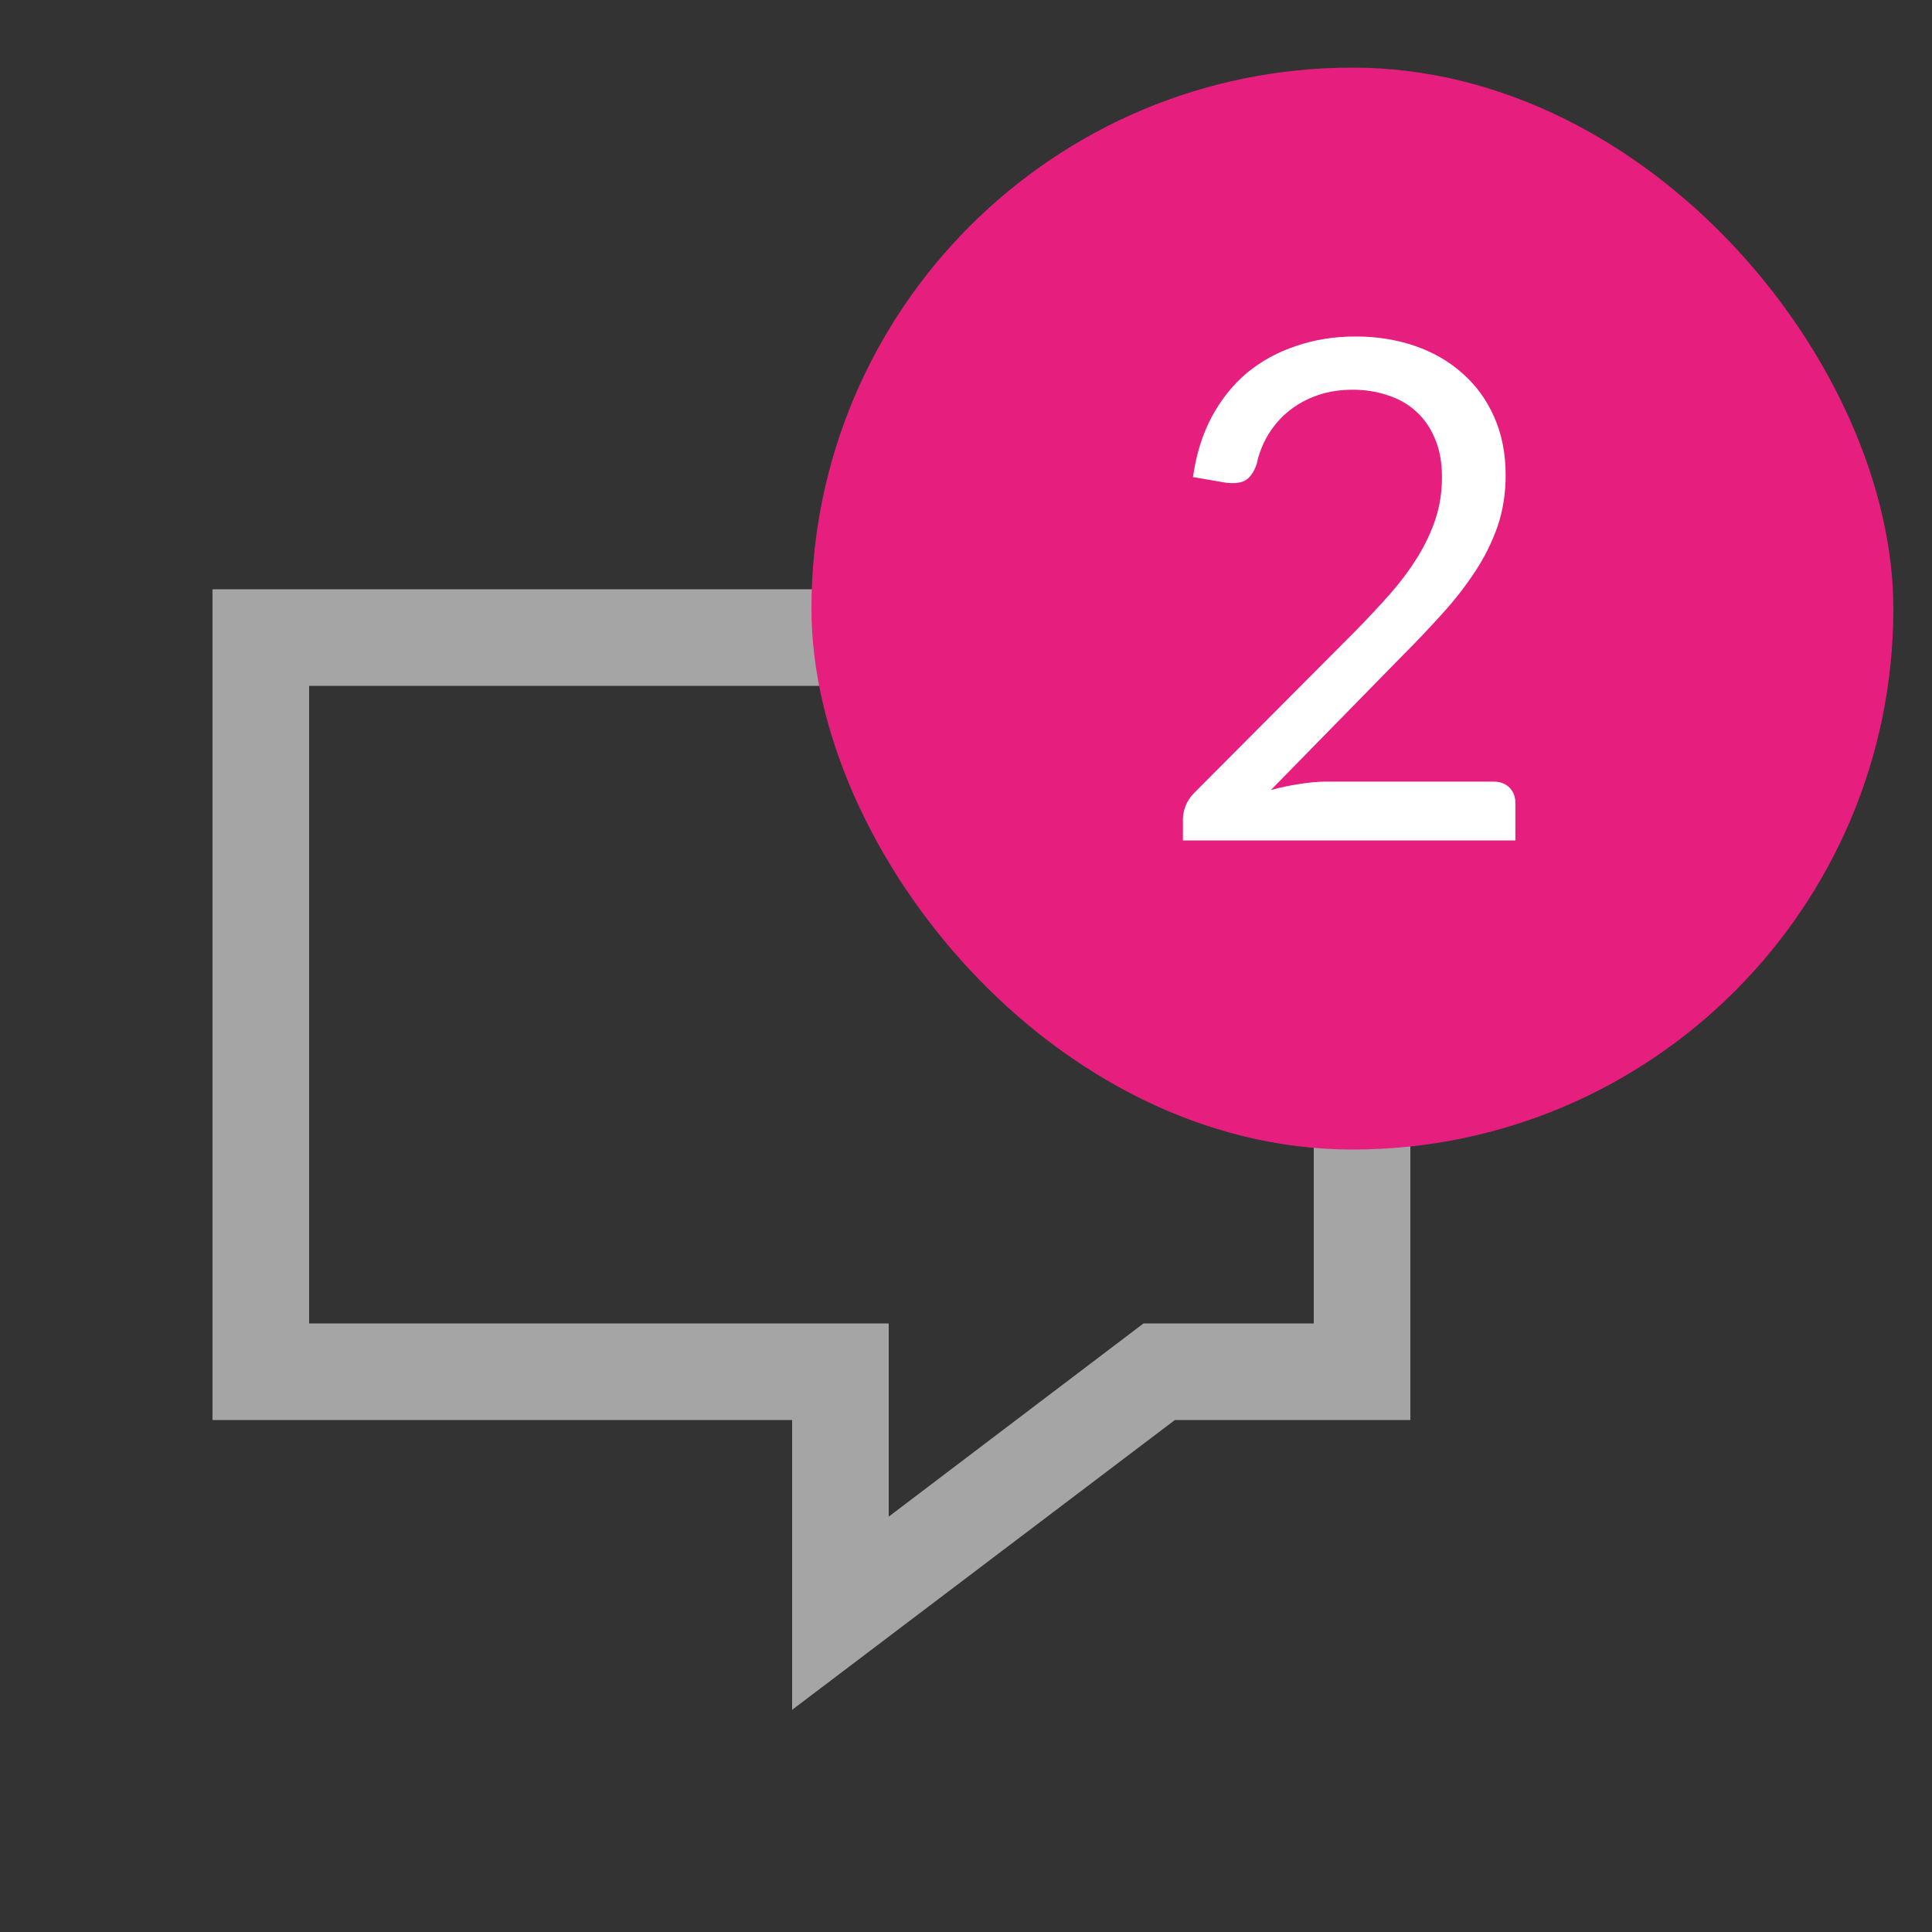 <svg width="25" height="25" viewBox="0 0 25 25" fill="none" xmlns="http://www.w3.org/2000/svg">
<rect x="0" y="0" width="25" height="25" fill="#333333" stroke="none"/>
<g clip-path="url(#clip0_127_6960)">
<path d="M15.203 18.375H18.25V7.625H2.75V18.375H10.25V22.125L15.203 18.375ZM11.5 19.625V17.125H4V8.875H17V17.125H14.797L11.5 19.625Z" fill="#A5A5A5"/>
</g>
<rect x="10.5" y="0.875" width="14" height="14" rx="7" fill="#E61F7F"/>
<path d="M19.325 10.114C19.412 10.114 19.481 10.14 19.532 10.191C19.583 10.242 19.609 10.308 19.609 10.389V10.875H15.307V10.601C15.307 10.543 15.319 10.485 15.343 10.425C15.367 10.365 15.404 10.309 15.455 10.258L17.521 8.184C17.692 8.01 17.848 7.843 17.989 7.684C18.13 7.522 18.25 7.361 18.349 7.199C18.448 7.037 18.524 6.873 18.578 6.708C18.632 6.54 18.659 6.362 18.659 6.173C18.659 5.984 18.629 5.819 18.569 5.678C18.509 5.534 18.427 5.415 18.322 5.322C18.22 5.229 18.098 5.16 17.957 5.115C17.816 5.067 17.665 5.043 17.503 5.043C17.338 5.043 17.186 5.067 17.048 5.115C16.91 5.163 16.787 5.231 16.679 5.317C16.574 5.402 16.486 5.502 16.414 5.619C16.342 5.736 16.291 5.865 16.261 6.006C16.225 6.111 16.175 6.181 16.112 6.218C16.052 6.25 15.967 6.26 15.856 6.245L15.437 6.173C15.479 5.878 15.56 5.619 15.68 5.394C15.803 5.166 15.956 4.976 16.139 4.822C16.325 4.67 16.537 4.554 16.774 4.476C17.011 4.395 17.267 4.354 17.543 4.354C17.816 4.354 18.071 4.395 18.308 4.476C18.545 4.557 18.751 4.676 18.925 4.832C19.099 4.984 19.235 5.172 19.334 5.394C19.433 5.616 19.483 5.868 19.483 6.15C19.483 6.39 19.447 6.614 19.375 6.821C19.303 7.024 19.205 7.22 19.082 7.405C18.959 7.591 18.817 7.773 18.655 7.95C18.496 8.127 18.326 8.306 18.146 8.486L16.445 10.223C16.565 10.19 16.687 10.164 16.81 10.146C16.933 10.125 17.051 10.114 17.165 10.114H19.325Z" fill="white"/>
<defs>
<clipPath id="clip0_127_6960">
<rect width="16" height="16" fill="white" transform="matrix(1 0 0 -1 2.5 22.875)"/>
</clipPath>
</defs>
</svg>
